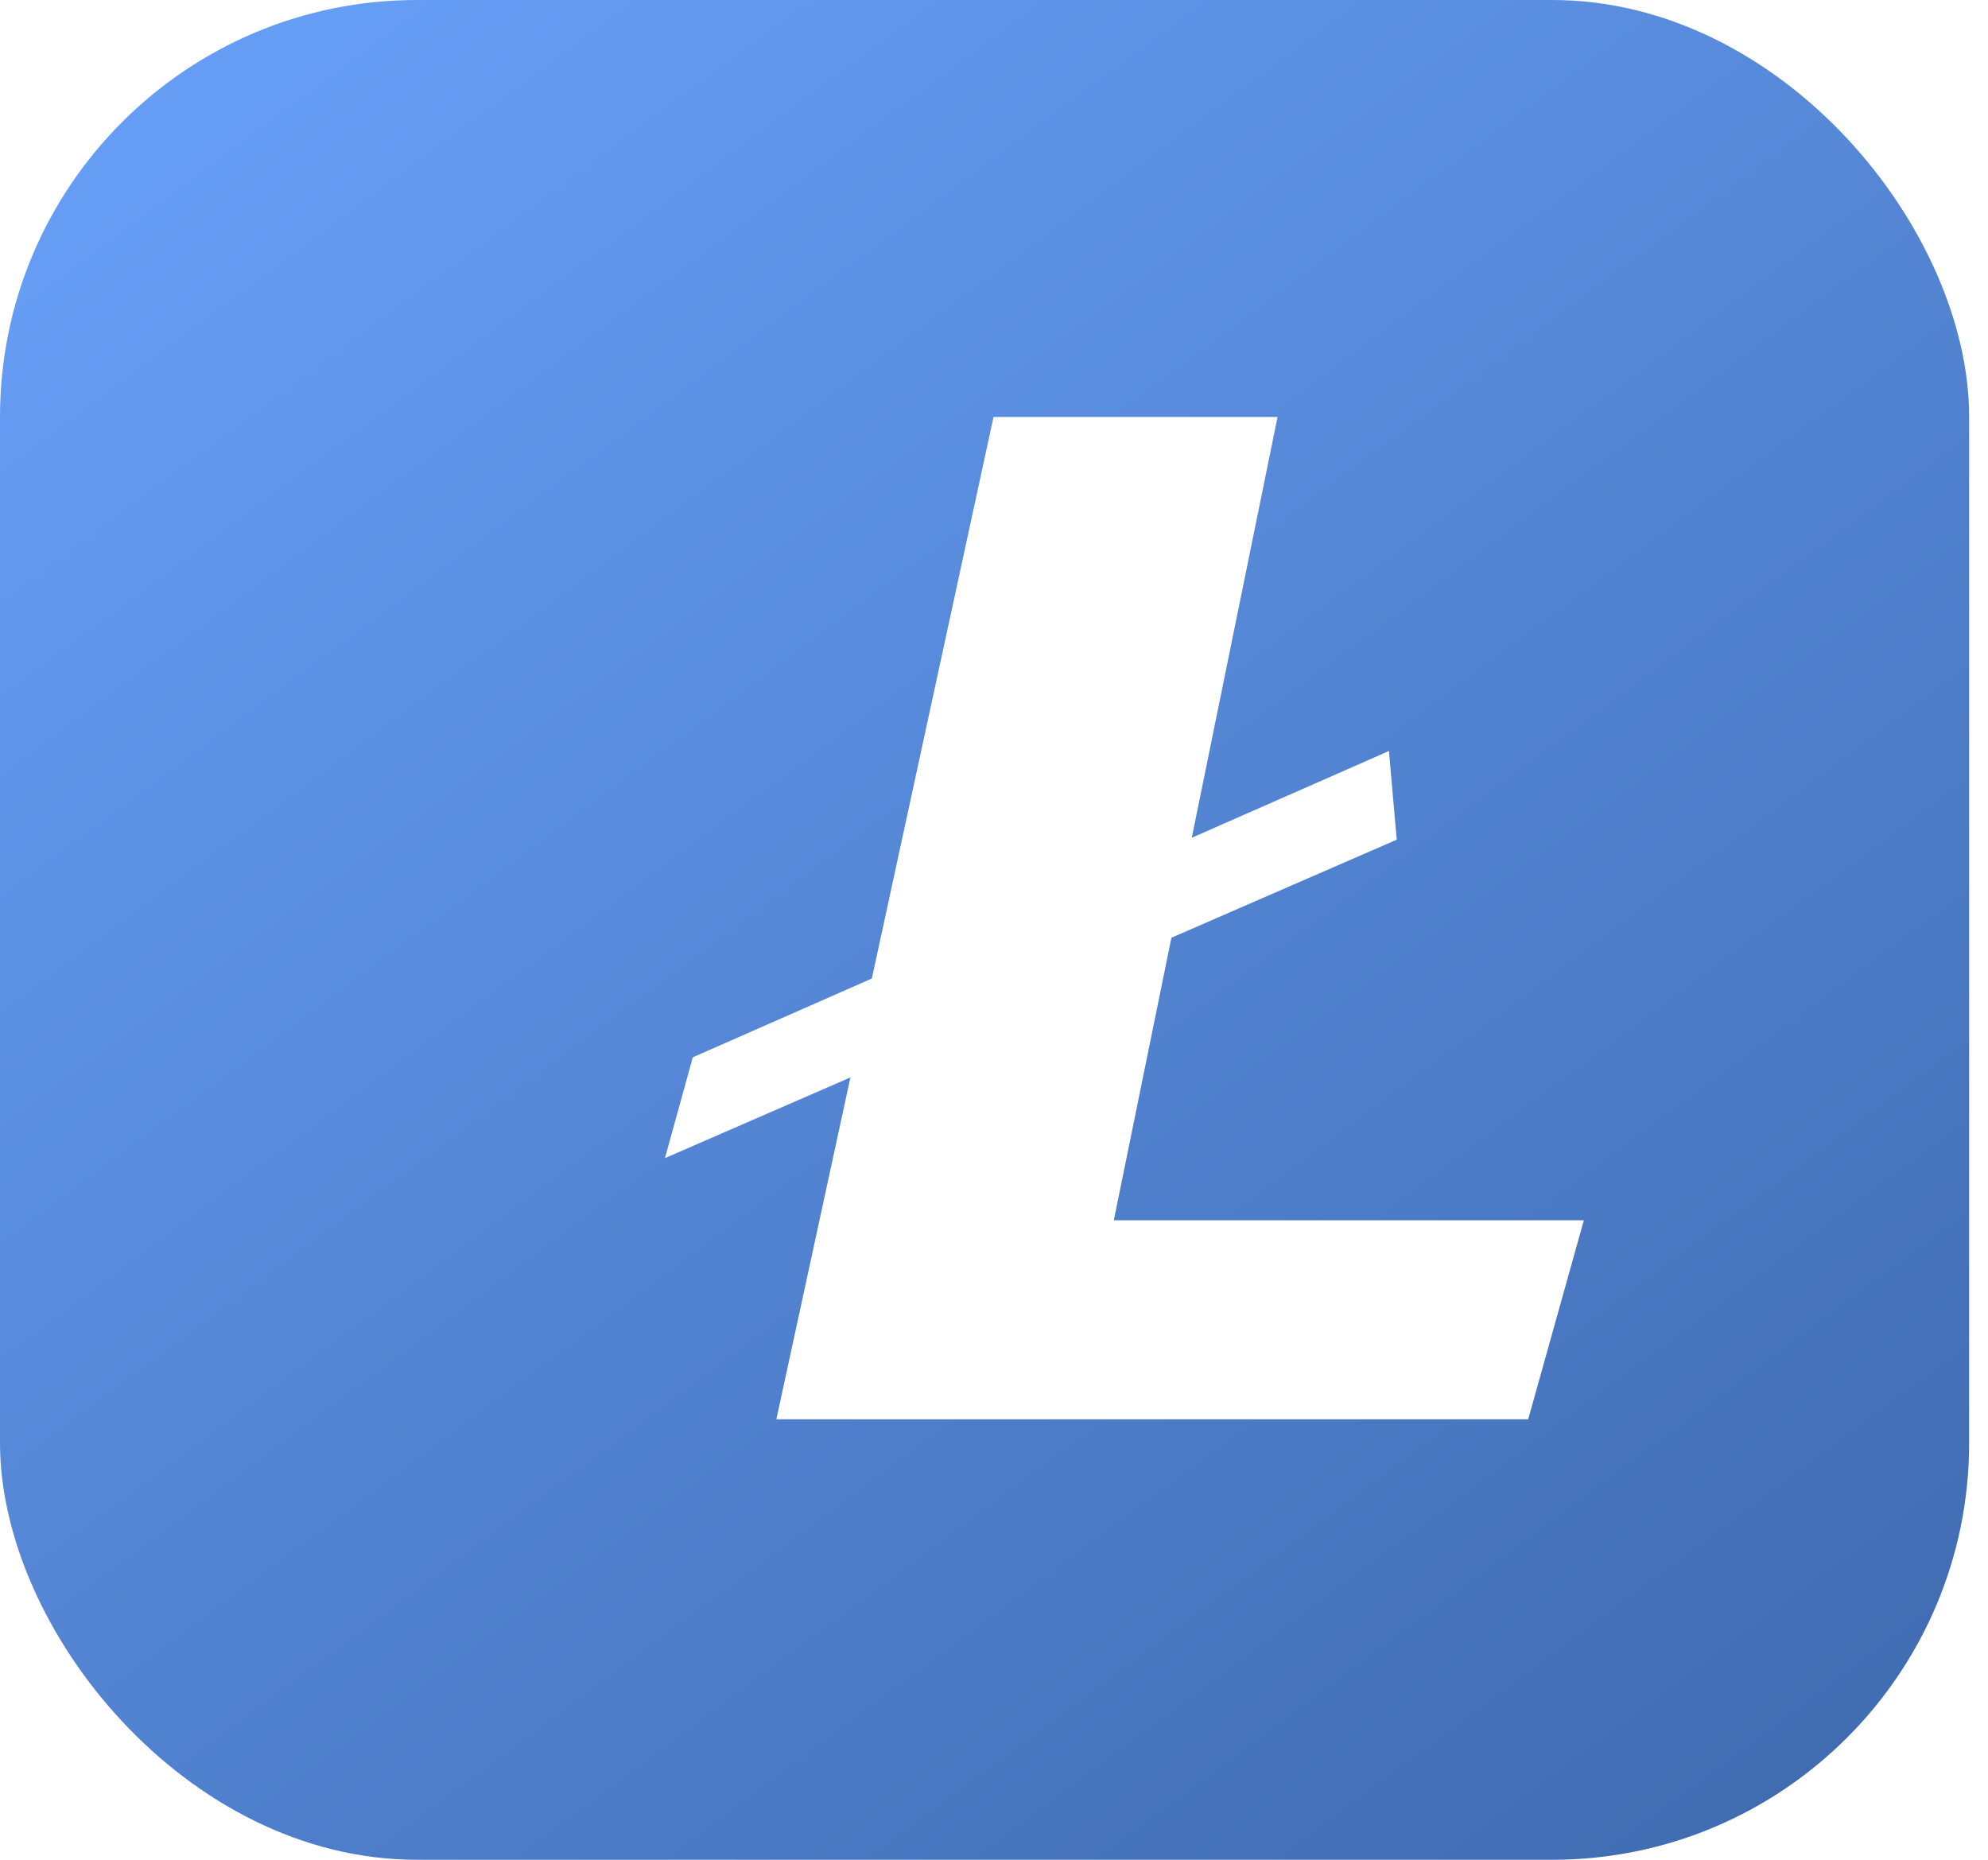 <svg width="62" height="58" viewBox="0 0 62 58" fill="none" xmlns="http://www.w3.org/2000/svg">
<rect width="61.412" height="58" rx="13" fill="url(#paint0_linear)"/>
<g clip-path="url(#clip0)">
<g filter="url(#filter0_d)">
<path d="M40.086 26.187L17.264 36.118L18.132 32.974L39.843 23.421L40.086 26.187Z" fill="white"/>
<path d="M36.37 13L31.263 38.056H45.922L44.186 44.263H20.738L27.512 13H36.37Z" fill="white"/>
</g>
</g>
<defs>
<filter id="filter0_d" x="17.264" y="9.526" width="35.606" height="38.211" filterUnits="userSpaceOnUse" color-interpolation-filters="sRGB">
<feFlood flood-opacity="0" result="BackgroundImageFix"/>
<feColorMatrix in="SourceAlpha" type="matrix" values="0 0 0 0 0 0 0 0 0 0 0 0 0 0 0 0 0 0 127 0"/>
<feOffset dx="3.474"/>
<feGaussianBlur stdDeviation="1.737"/>
<feColorMatrix type="matrix" values="0 0 0 0 0 0 0 0 0 0 0 0 0 0 0 0 0 0 0.08 0"/>
<feBlend mode="normal" in2="BackgroundImageFix" result="effect1_dropShadow"/>
<feBlend mode="normal" in="SourceGraphic" in2="effect1_dropShadow" result="shape"/>
</filter>
<linearGradient id="paint0_linear" x1="11.941" y1="-1.19074e-06" x2="61.412" y2="66.529" gradientUnits="userSpaceOnUse">
<stop stop-color="#669DF4"/>
<stop offset="1" stop-color="#3A64A7"/>
</linearGradient>
<clipPath id="clip0">
<rect width="31.263" height="33" fill="white" transform="translate(19 13)"/>
</clipPath>
</defs>
</svg>
